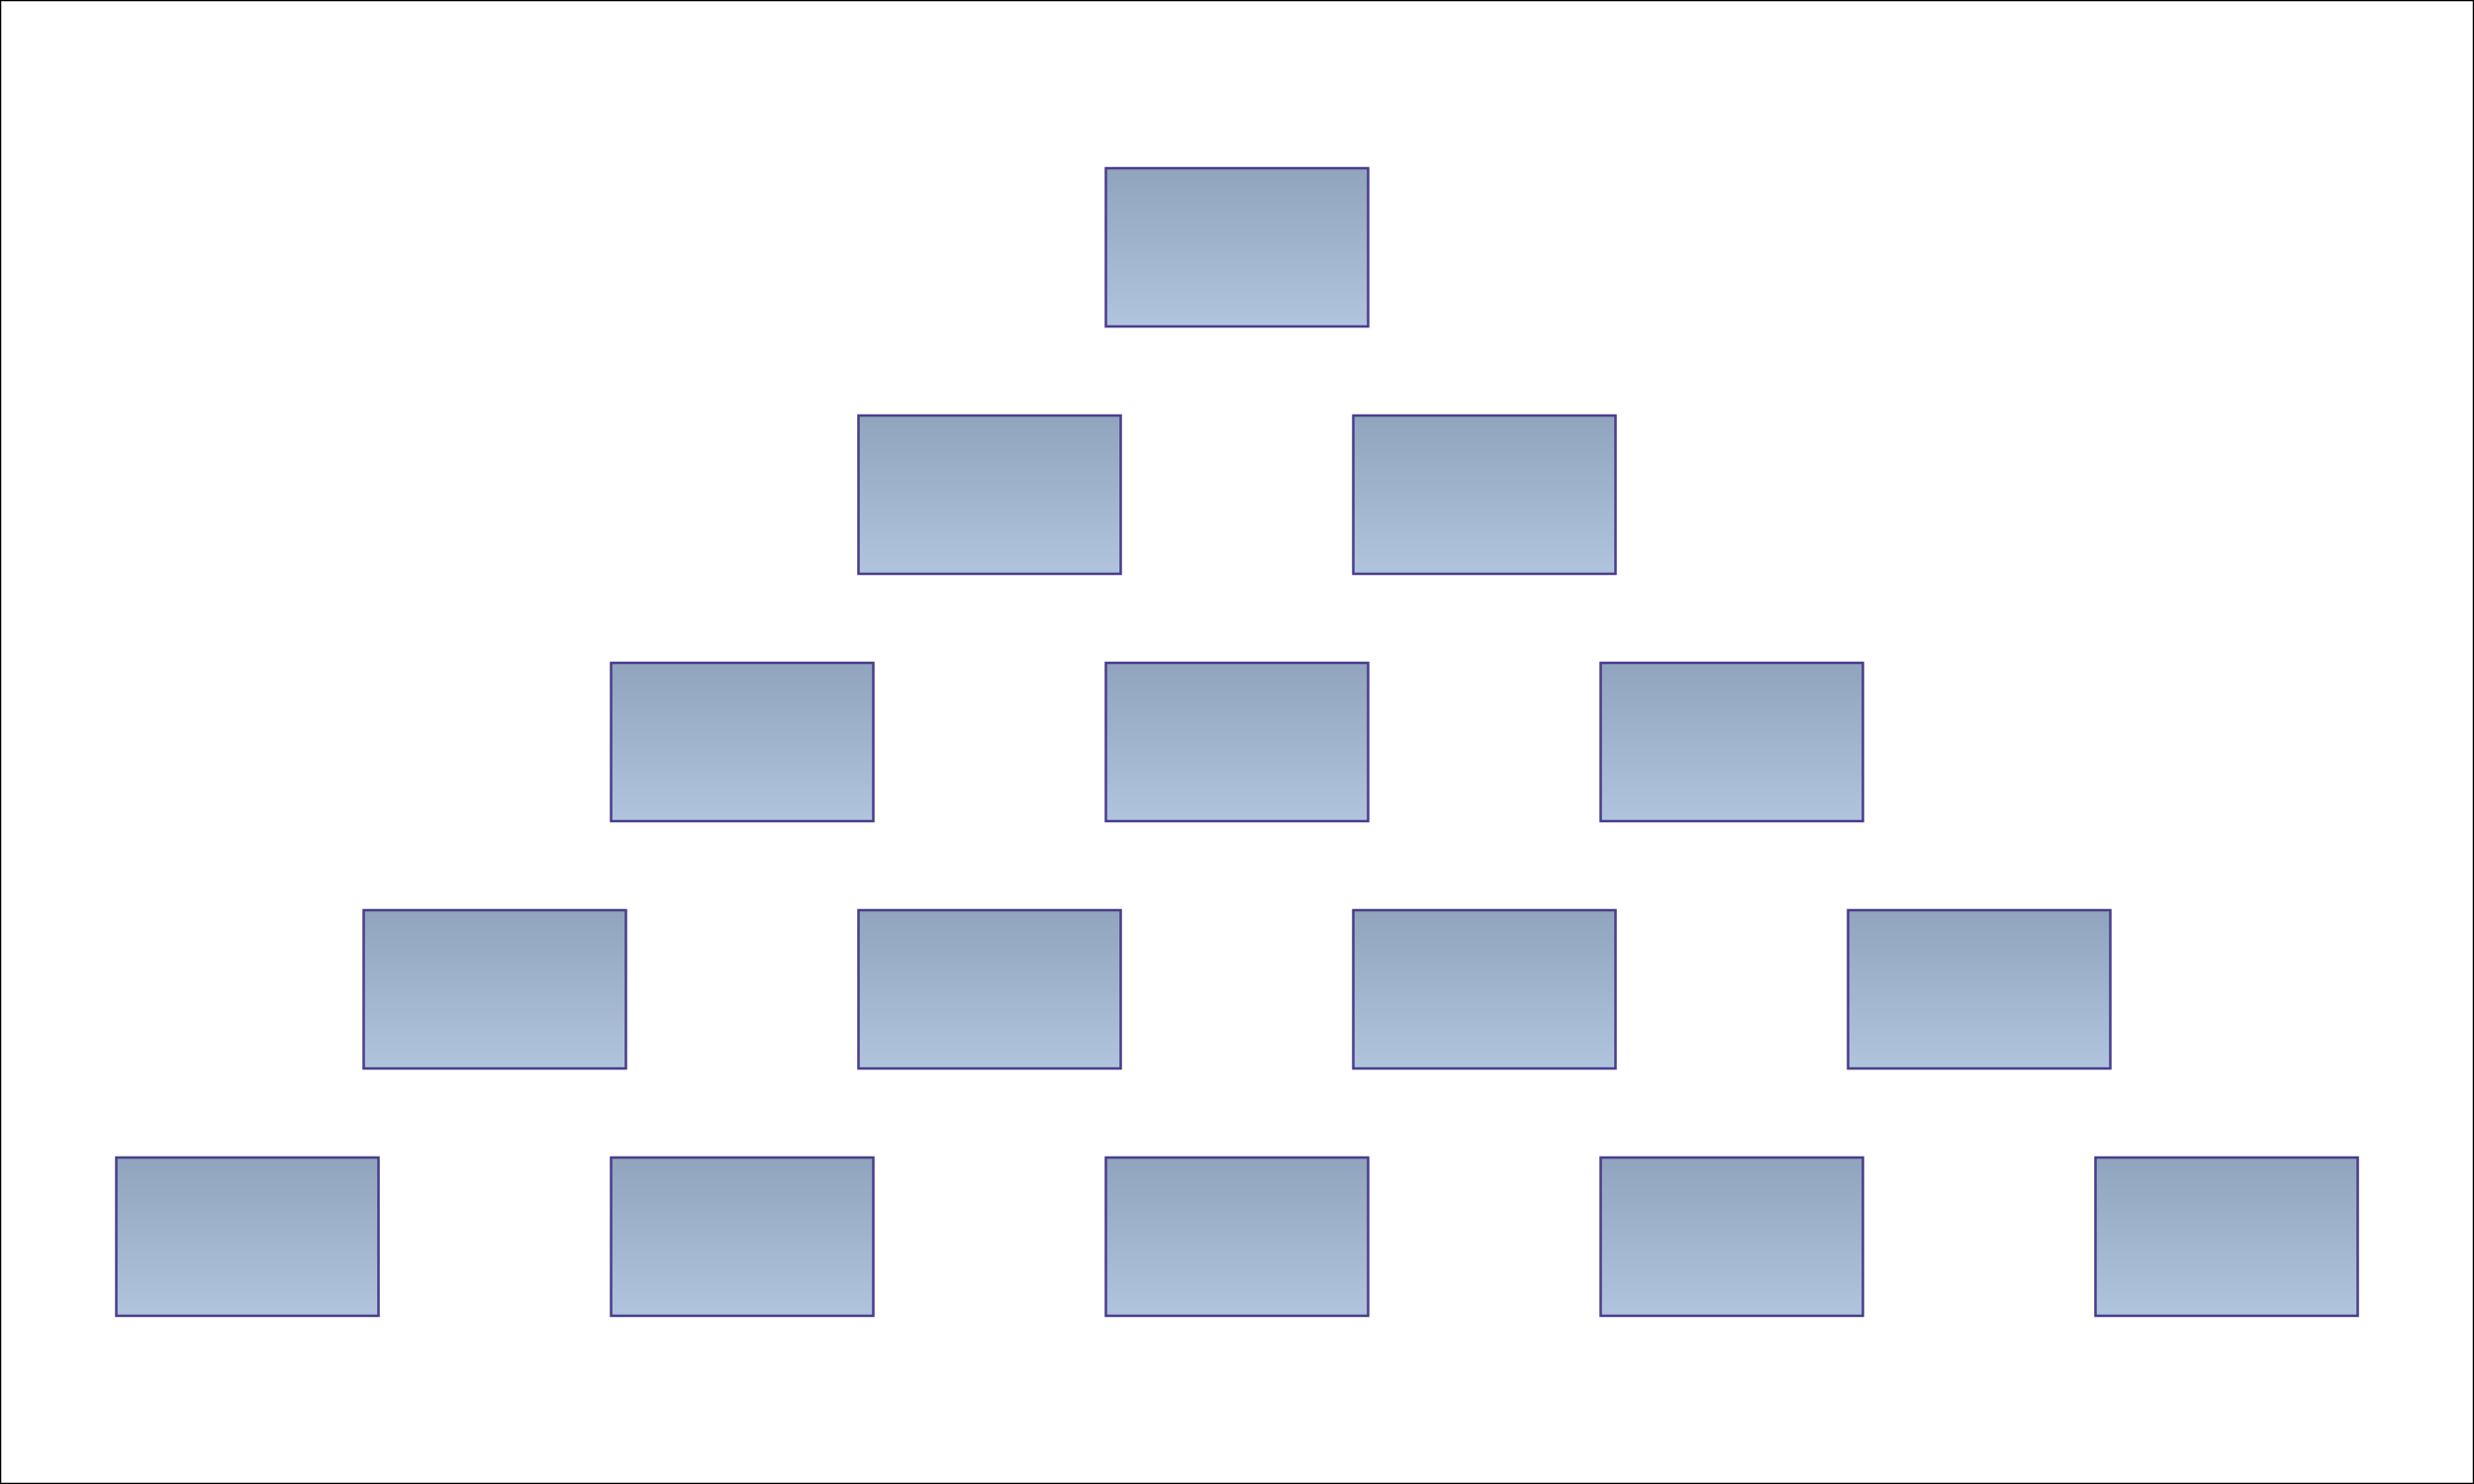 <svg xmlns="http://www.w3.org/2000/svg" xmlns:xlink="http://www.w3.org/1999/xlink"
     width="100%" height="100%" viewBox="0 0 1000 600"> <!-- -->

  <title>Connector Demo</title>
  <desc>Alternate description</desc>

  <script id="connectorLibrary" xlink:href="connector.js" type="text/ecmascript"/>

  <defs>
    <linearGradient id="fade" x1="0" x2="0" y1="0" y2="1">
      <stop offset="0" stop-color="#90a4be" />
      <stop offset="1" stop-color="#b0c4de" />
    </linearGradient>
    

    <rect id="entity" x="-53" y="-32" width="106" height="64">
      <title>Entity Symbol</title>
      <desc>The entity symbol represents a person or role within a organization's hierarchy.</desc>
      <point role="port input" x="0" y="-32" />
      <point role="port output" x="0" y="32" />
    </rect>

  </defs>
  
  <rect id="BackDrop" x="0" y="0" width="100%" height="100%" fill="none" pointer-events="all" stroke="black"/>

  <g id="nodes">
    <use id="e1" x="500" y="100" xlink:href="#entity" fill="url(#fade)" stroke="#483d8b" focusable="true">
      <title>Manager</title>
      <point role="port input" x="0" y="-32" />
      <point role="port output" x="0" y="32" />
    </use>  

    <use id="e2" x="400" y="200" xlink:href="#entity" fill="url(#fade)" stroke="#483d8b" focusable="true">
      <title>Manager</title>
      <point role="port input" x="0" y="-32" />
      <point role="port output" x="0" y="32" />
    </use>  

    <use id="e3" x="600" y="200" xlink:href="#entity" fill="url(#fade)" stroke="#483d8b" focusable="true">
      <title>Manager</title>
      <point role="port input" x="0" y="-32" />
      <point role="port output" x="0" y="32" />
    </use>  

    <use id="e4" x="300" y="300" xlink:href="#entity" fill="url(#fade)" stroke="#483d8b" focusable="true">
      <title>Manager</title>
      <point role="port input" x="0" y="-32" />
      <point role="port output" x="0" y="32" />
    </use>  

    <use id="e5" x="500" y="300" xlink:href="#entity" fill="url(#fade)" stroke="#483d8b" focusable="true">
      <title>Manager</title>
      <point role="port input" x="0" y="-32" />
      <point role="port output" x="0" y="32" />
    </use>  

    <use id="e6" x="700" y="300" xlink:href="#entity" fill="url(#fade)" stroke="#483d8b" focusable="true">
      <title>Manager</title>
      <point role="port input" x="0" y="-32" />
      <point role="port output" x="0" y="32" />
    </use>  

    <use id="e7" x="200" y="400" xlink:href="#entity" fill="url(#fade)" stroke="#483d8b" focusable="true">
      <title>Manager</title>
      <point role="port input" x="0" y="-32" />
      <point role="port output" x="0" y="32" />
    </use>  

    <use id="e8" x="400" y="400" xlink:href="#entity" fill="url(#fade)" stroke="#483d8b" focusable="true">
      <title>Manager</title>
      <point role="port input" x="0" y="-32" />
      <point role="port output" x="0" y="32" />
    </use>  

    <use id="e9" x="600" y="400" xlink:href="#entity" fill="url(#fade)" stroke="#483d8b" focusable="true">
      <title>Manager</title>
      <point role="port input" x="0" y="-32" />
      <point role="port output" x="0" y="32" />
    </use>  

    <use id="e10" x="800" y="400" xlink:href="#entity" fill="url(#fade)" stroke="#483d8b" focusable="true">
      <title>Manager</title>
      <point role="port input" x="0" y="-32" />
      <point role="port output" x="0" y="32" />
    </use>  

    <use id="e11" x="100" y="500" xlink:href="#entity" fill="url(#fade)" stroke="#483d8b" focusable="true">
      <title>Manager</title>
      <point role="port input" x="0" y="-32" />
      <point role="port output" x="0" y="32" />
    </use>  

    <use id="e12" x="300" y="500" xlink:href="#entity" fill="url(#fade)" stroke="#483d8b" focusable="true">
      <title>Manager</title>
      <point role="port input" x="0" y="-32" />
      <point role="port output" x="0" y="32" />
    </use>  

    <use id="e13" x="500" y="500" xlink:href="#entity" fill="url(#fade)" stroke="#483d8b" focusable="true">
      <title>Manager</title>
      <point role="port input" x="0" y="-32" />
      <point role="port output" x="0" y="32" />
    </use>  

    <use id="e14" x="700" y="500" xlink:href="#entity" fill="url(#fade)" stroke="#483d8b" focusable="true">
      <title>Manager</title>
      <point role="port input" x="0" y="-32" />
      <point role="port output" x="0" y="32" />
    </use>  

    <use id="e15" x="900" y="500" xlink:href="#entity" fill="url(#fade)" stroke="#483d8b" focusable="true">
      <title>Manager</title>
      <point role="port input" x="0" y="-32" />
      <point role="port output" x="0" y="32" />
    </use>  

  </g>

  <g stroke="blue" stroke-width="2" stroke-linecap="round" stroke-linejoin="round">
      <!-- <point x="500" y="150" />
      <point x="300" y="200" />
      <point x="300" y="300" /> -->
      
    <connector id="e1-e2" n1="#e1" n2="#e2" n1port="output" n2port="input" directed="true" marker-end="url(#arrow)">
      <title></title>
      <desc></desc>
      <point x="500" y="150" />
      <point x="400" y="150" />
    </connector>  
    
    <connector id="e1-e3" n1="#e1" n2="#e3" n1port="output" n2port="input" directed="true" marker-end="url(#arrow)">
      <title></title>
      <desc></desc>
      <point x="500" y="150" />
      <point x="600" y="150" />
    </connector>  
    
    <connector id="e2-e4" n1="#e2" n2="#e4" n1port="output" n2port="input" directed="true" marker-end="url(#arrow)">
      <title></title>
      <desc></desc>
      <point x="400" y="250" />
      <point x="300" y="250" />
    </connector>  
    
    <connector id="e3-e5" n1="#e3" n2="#e5" n1port="output" n2port="input" directed="true" marker-end="url(#arrow)">
      <title></title>
      <desc></desc>
      <point x="600" y="250" />
      <point x="500" y="250" />
    </connector>  
    
    <connector id="e3-e6" n1="#e3" n2="#e6" n1port="output" n2port="input" directed="true" marker-end="url(#arrow)">
      <title></title>
      <desc></desc>
      <point x="600" y="250" />
      <point x="700" y="250" />
    </connector>  
    
    <connector id="e5-e7" n1="#e5" n2="#e7" n1port="output" n2port="input" directed="true" marker-end="url(#arrow)">
      <title></title>
      <desc></desc>
      <point x="500" y="350" />
      <point x="200" y="350" />
    </connector>  
    
    <connector id="e5-e8" n1="#e5" n2="#e8" n1port="output" n2port="input" directed="true" marker-end="url(#arrow)">
      <title></title>
      <desc></desc>
      <point x="500" y="350" />
      <point x="400" y="350" />
    </connector>  
    
    <connector id="e5-e9" n1="#e5" n2="#e9" n1port="output" n2port="input" directed="true" marker-end="url(#arrow)">
      <title></title>
      <desc></desc>
      <point x="500" y="350" />
      <point x="600" y="350" />
    </connector>  
    
    <connector id="e5-e10" n1="#e5" n2="#e10" n1port="output" n2port="input" directed="true" marker-end="url(#arrow)">
      <title></title>
      <desc></desc>
      <point x="500" y="350" />
      <point x="800" y="350" />
    </connector>  
    
    <connector id="e8-e11" n1="#e8" n2="#e11" n1port="output" n2port="input" directed="true" marker-end="url(#arrow)">
      <title></title>
      <desc></desc>
      <point x="400" y="450" />
      <point x="100" y="450" />
    </connector>  
    
    <connector id="e8-e12" n1="#e8" n2="#e12" n1port="output" n2port="input" directed="true" marker-end="url(#arrow)">
      <title></title>
      <desc></desc>
      <point x="400" y="450" />
      <point x="300" y="450" />
    </connector>  
    
    <connector id="e8-e13" n1="#e8" n2="#e13" n1port="output" n2port="input" directed="true" marker-end="url(#arrow)">
      <title></title>
      <desc></desc>
      <point x="400" y="450" />
      <point x="500" y="450" />
    </connector>  
    
    <connector id="e10-e14" n1="#e10" n2="#e14" n1port="output" n2port="input" directed="true" marker-end="url(#arrow)">
      <title></title>
      <desc></desc>
      <point x="800" y="450" />
      <point x="700" y="450" />
    </connector>  
    
    <connector id="e10-e15" n1="#e10" n2="#e15" n1port="output" n2port="input" directed="true" marker-end="url(#arrow)">
      <title></title>
      <desc></desc>
      <point x="800" y="450" />
      <point x="900" y="450" />
    </connector>  


  </g>

</svg>